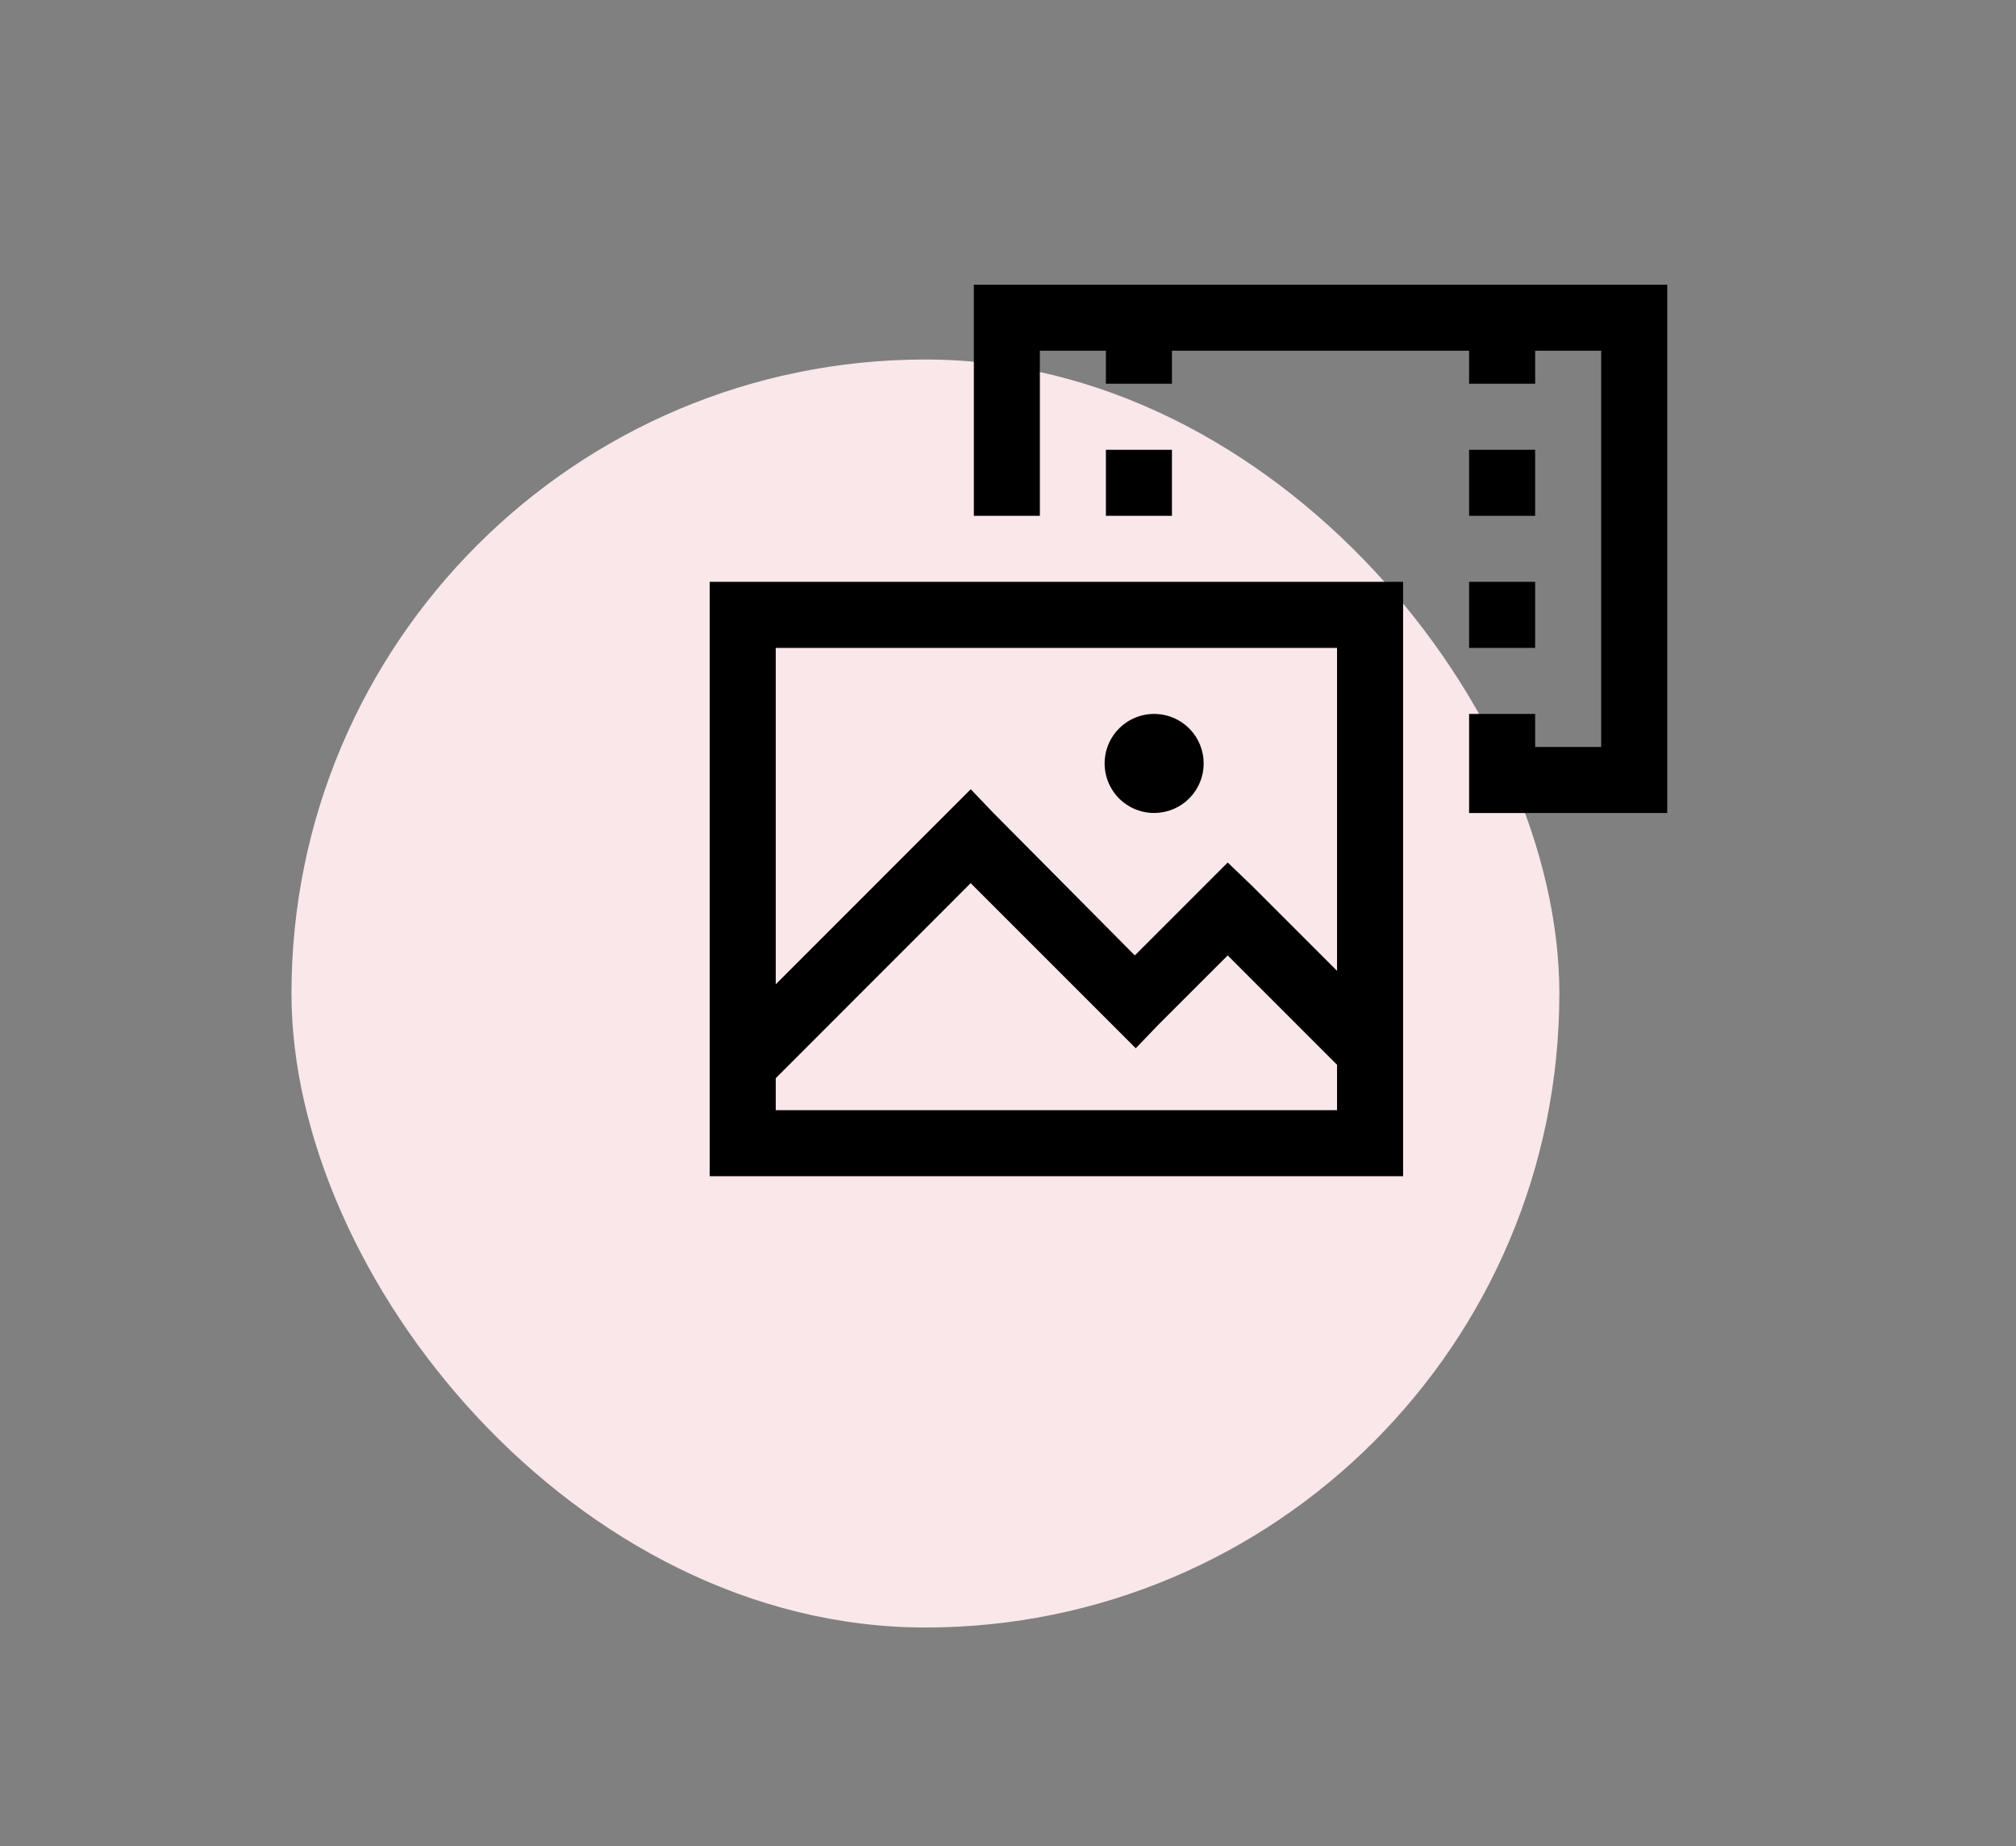 <svg width="83" height="76" viewBox="0 0 83 76" fill="none" xmlns="http://www.w3.org/2000/svg">
<rect x="0" y="0" width="83" height="76" fill="#808080" stroke="none"/>
<rect x="12" y="14.8" width="52.2" height="52.2" rx="26.1" fill="#F9E7EA"/>
<path d="M40.094 11.719V21.234H42.812V14.438H45.531V15.797H48.25V14.438H60.484V15.797H63.203V14.438H65.922V30.75H63.203V29.391H60.484V33.469H68.641V11.719H40.094ZM45.531 18.516V21.234H48.25V18.516H45.531ZM60.484 18.516V21.234H63.203V18.516H60.484ZM29.219 23.953V48.422H57.766V23.953H29.219ZM60.484 23.953V26.672H63.203V23.953H60.484ZM31.938 26.672H55.047V39.968L51.521 36.443L50.545 35.508L46.721 39.332L40.901 33.469L39.966 32.491L31.938 40.521V26.672ZM47.57 29.391C47.298 29.384 47.027 29.431 46.774 29.53C46.52 29.629 46.289 29.778 46.094 29.968C45.899 30.158 45.744 30.385 45.639 30.636C45.533 30.887 45.478 31.156 45.478 31.428C45.478 31.701 45.532 31.97 45.638 32.221C45.744 32.472 45.898 32.699 46.093 32.889C46.288 33.079 46.519 33.228 46.773 33.327C47.026 33.427 47.297 33.474 47.569 33.467C48.1 33.454 48.606 33.233 48.977 32.853C49.348 32.472 49.556 31.961 49.556 31.43C49.556 30.898 49.349 30.387 48.978 30.006C48.607 29.625 48.102 29.404 47.57 29.391ZM39.963 36.357L46.76 43.154L47.698 42.177L50.545 39.332L55.047 43.834V45.703H31.938V44.386L39.963 36.357Z" fill="black"/>
</svg>
